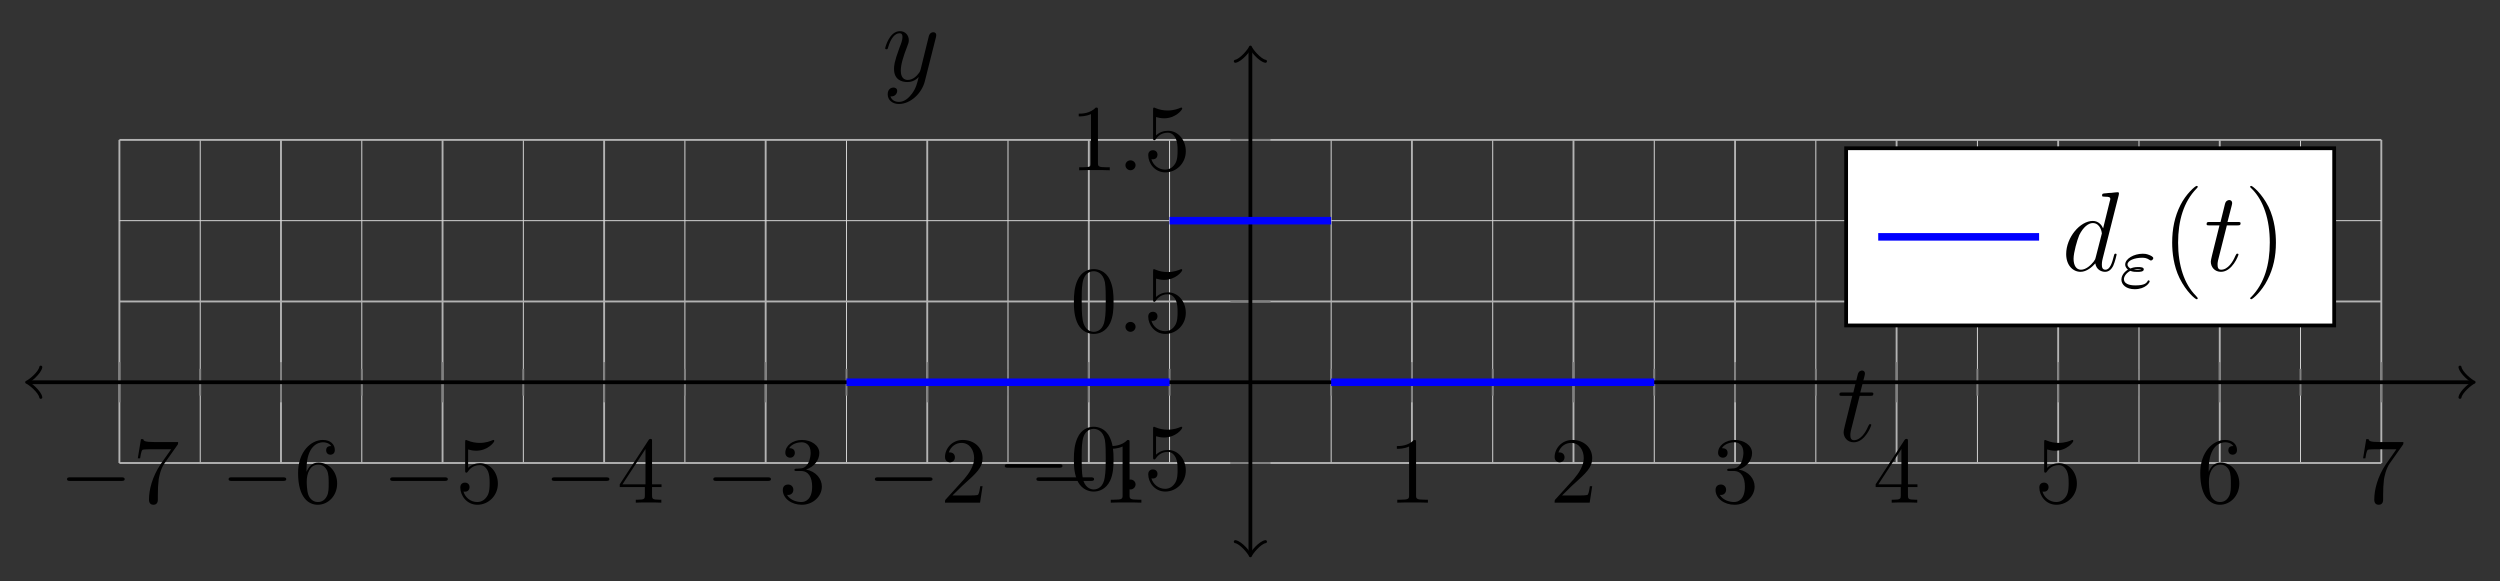 <?xml version="1.0" encoding="UTF-8"?>
<svg xmlns="http://www.w3.org/2000/svg" xmlns:xlink="http://www.w3.org/1999/xlink" width="185pt" height="43pt" viewBox="0 0 185 43" version="1.1">
<rect x="0" y="0" width="185" height="43" fill="#333333" stroke="none"/>
<defs>
<g>
<symbol overflow="visible" id="glyph0-0">
<path style="stroke:none;" d=""/>
</symbol>
<symbol overflow="visible" id="glyph0-1">
<path style="stroke:none;" d="M 4.594 -1.609 C 4.703 -1.609 4.844 -1.609 4.844 -1.734 C 4.844 -1.875 4.703 -1.875 4.594 -1.875 L 0.828 -1.875 C 0.703 -1.875 0.578 -1.875 0.578 -1.734 C 0.578 -1.609 0.703 -1.609 0.828 -1.609 Z M 4.594 -1.609 "/>
</symbol>
<symbol overflow="visible" id="glyph1-0">
<path style="stroke:none;" d=""/>
</symbol>
<symbol overflow="visible" id="glyph1-1">
<path style="stroke:none;" d="M 3.312 -4.25 C 3.375 -4.328 3.375 -4.344 3.375 -4.484 L 1.688 -4.484 C 0.844 -4.484 0.828 -4.578 0.797 -4.703 L 0.625 -4.703 L 0.391 -3.281 L 0.562 -3.281 C 0.578 -3.391 0.641 -3.828 0.734 -3.906 C 0.781 -3.953 1.328 -3.953 1.422 -3.953 L 2.859 -3.953 C 2.781 -3.844 2.234 -3.078 2.078 -2.844 C 1.453 -1.906 1.219 -0.938 1.219 -0.234 C 1.219 -0.156 1.219 0.156 1.547 0.156 C 1.875 0.156 1.875 -0.156 1.875 -0.234 L 1.875 -0.578 C 1.875 -0.969 1.891 -1.359 1.938 -1.734 C 1.969 -1.891 2.062 -2.484 2.375 -2.922 Z M 3.312 -4.25 "/>
</symbol>
<symbol overflow="visible" id="glyph1-2">
<path style="stroke:none;" d="M 0.922 -2.281 L 0.922 -2.453 C 0.922 -4.219 1.781 -4.469 2.141 -4.469 C 2.312 -4.469 2.594 -4.422 2.75 -4.188 C 2.641 -4.188 2.375 -4.188 2.375 -3.875 C 2.375 -3.656 2.531 -3.547 2.688 -3.547 C 2.797 -3.547 3.016 -3.609 3.016 -3.891 C 3.016 -4.312 2.703 -4.641 2.125 -4.641 C 1.234 -4.641 0.297 -3.75 0.297 -2.203 C 0.297 -0.344 1.094 0.156 1.75 0.156 C 2.516 0.156 3.188 -0.5 3.188 -1.422 C 3.188 -2.312 2.562 -2.969 1.797 -2.969 C 1.312 -2.969 1.062 -2.625 0.922 -2.281 Z M 1.75 -0.047 C 1.312 -0.047 1.094 -0.453 1.062 -0.562 C 0.938 -0.891 0.938 -1.453 0.938 -1.578 C 0.938 -2.125 1.156 -2.812 1.781 -2.812 C 1.891 -2.812 2.219 -2.812 2.438 -2.391 C 2.562 -2.125 2.562 -1.766 2.562 -1.422 C 2.562 -1.094 2.562 -0.75 2.438 -0.5 C 2.234 -0.078 1.906 -0.047 1.75 -0.047 Z M 1.75 -0.047 "/>
</symbol>
<symbol overflow="visible" id="glyph1-3">
<path style="stroke:none;" d="M 3.125 -1.406 C 3.125 -2.234 2.562 -2.922 1.812 -2.922 C 1.469 -2.922 1.172 -2.812 0.922 -2.578 L 0.922 -3.938 C 1.062 -3.891 1.297 -3.844 1.516 -3.844 C 2.375 -3.844 2.859 -4.469 2.859 -4.562 C 2.859 -4.609 2.844 -4.641 2.781 -4.641 C 2.781 -4.641 2.766 -4.641 2.734 -4.625 C 2.594 -4.562 2.25 -4.422 1.781 -4.422 C 1.5 -4.422 1.188 -4.469 0.859 -4.609 C 0.797 -4.641 0.781 -4.641 0.781 -4.641 C 0.703 -4.641 0.703 -4.578 0.703 -4.469 L 0.703 -2.406 C 0.703 -2.281 0.703 -2.219 0.797 -2.219 C 0.844 -2.219 0.859 -2.25 0.891 -2.281 C 0.969 -2.391 1.219 -2.781 1.797 -2.781 C 2.156 -2.781 2.328 -2.453 2.391 -2.328 C 2.5 -2.062 2.516 -1.797 2.516 -1.453 C 2.516 -1.203 2.516 -0.781 2.344 -0.5 C 2.172 -0.219 1.922 -0.047 1.594 -0.047 C 1.094 -0.047 0.688 -0.406 0.578 -0.828 C 0.594 -0.812 0.609 -0.812 0.688 -0.812 C 0.922 -0.812 1.031 -0.984 1.031 -1.156 C 1.031 -1.312 0.922 -1.484 0.688 -1.484 C 0.594 -1.484 0.344 -1.438 0.344 -1.125 C 0.344 -0.516 0.828 0.156 1.609 0.156 C 2.422 0.156 3.125 -0.516 3.125 -1.406 Z M 3.125 -1.406 "/>
</symbol>
<symbol overflow="visible" id="glyph1-4">
<path style="stroke:none;" d="M 2.047 -1.156 L 2.047 -0.547 C 2.047 -0.297 2.031 -0.219 1.516 -0.219 L 1.375 -0.219 L 1.375 0 C 1.656 -0.016 2.016 -0.016 2.312 -0.016 C 2.609 -0.016 2.969 -0.016 3.266 0 L 3.266 -0.219 L 3.109 -0.219 C 2.594 -0.219 2.578 -0.297 2.578 -0.547 L 2.578 -1.156 L 3.281 -1.156 L 3.281 -1.359 L 2.578 -1.359 L 2.578 -4.531 C 2.578 -4.672 2.578 -4.719 2.469 -4.719 C 2.406 -4.719 2.391 -4.719 2.328 -4.641 L 0.188 -1.359 L 0.188 -1.156 Z M 2.094 -1.359 L 0.391 -1.359 L 2.094 -3.969 Z M 2.094 -1.359 "/>
</symbol>
<symbol overflow="visible" id="glyph1-5">
<path style="stroke:none;" d="M 2.016 -2.453 C 2.594 -2.641 3 -3.125 3 -3.672 C 3 -4.25 2.391 -4.641 1.719 -4.641 C 1.016 -4.641 0.484 -4.219 0.484 -3.688 C 0.484 -3.469 0.641 -3.328 0.844 -3.328 C 1.047 -3.328 1.188 -3.484 1.188 -3.688 C 1.188 -4.031 0.859 -4.031 0.766 -4.031 C 0.969 -4.375 1.438 -4.469 1.688 -4.469 C 1.969 -4.469 2.359 -4.312 2.359 -3.688 C 2.359 -3.609 2.344 -3.203 2.156 -2.891 C 1.953 -2.562 1.719 -2.531 1.547 -2.531 C 1.484 -2.516 1.312 -2.516 1.266 -2.516 C 1.219 -2.5 1.156 -2.5 1.156 -2.422 C 1.156 -2.344 1.219 -2.344 1.328 -2.344 L 1.641 -2.344 C 2.203 -2.344 2.469 -1.875 2.469 -1.188 C 2.469 -0.25 1.984 -0.047 1.672 -0.047 C 1.375 -0.047 0.859 -0.156 0.609 -0.578 C 0.859 -0.531 1.078 -0.688 1.078 -0.953 C 1.078 -1.203 0.891 -1.344 0.688 -1.344 C 0.516 -1.344 0.297 -1.25 0.297 -0.938 C 0.297 -0.312 0.938 0.156 1.703 0.156 C 2.547 0.156 3.188 -0.484 3.188 -1.188 C 3.188 -1.766 2.75 -2.312 2.016 -2.453 Z M 2.016 -2.453 "/>
</symbol>
<symbol overflow="visible" id="glyph1-6">
<path style="stroke:none;" d="M 0.891 -0.531 L 1.625 -1.25 C 2.703 -2.219 3.125 -2.594 3.125 -3.297 C 3.125 -4.078 2.5 -4.641 1.656 -4.641 C 0.859 -4.641 0.344 -4 0.344 -3.375 C 0.344 -2.984 0.703 -2.984 0.719 -2.984 C 0.844 -2.984 1.078 -3.078 1.078 -3.359 C 1.078 -3.547 0.953 -3.719 0.703 -3.719 C 0.656 -3.719 0.641 -3.719 0.625 -3.719 C 0.781 -4.172 1.156 -4.422 1.562 -4.422 C 2.188 -4.422 2.5 -3.859 2.5 -3.297 C 2.5 -2.734 2.141 -2.188 1.766 -1.75 L 0.422 -0.266 C 0.344 -0.188 0.344 -0.172 0.344 0 L 2.938 0 L 3.125 -1.219 L 2.953 -1.219 C 2.922 -1 2.875 -0.703 2.797 -0.594 C 2.75 -0.531 2.297 -0.531 2.141 -0.531 Z M 0.891 -0.531 "/>
</symbol>
<symbol overflow="visible" id="glyph1-7">
<path style="stroke:none;" d="M 2.047 -4.453 C 2.047 -4.625 2.047 -4.641 1.891 -4.641 C 1.453 -4.188 0.844 -4.188 0.625 -4.188 L 0.625 -3.984 C 0.766 -3.984 1.172 -3.984 1.531 -4.156 L 1.531 -0.547 C 1.531 -0.297 1.516 -0.219 0.891 -0.219 L 0.656 -0.219 L 0.656 0 C 0.906 -0.016 1.516 -0.016 1.797 -0.016 C 2.062 -0.016 2.672 -0.016 2.922 0 L 2.922 -0.219 L 2.703 -0.219 C 2.062 -0.219 2.047 -0.297 2.047 -0.547 Z M 2.047 -4.453 "/>
</symbol>
<symbol overflow="visible" id="glyph1-8">
<path style="stroke:none;" d="M 3.203 -2.234 C 3.203 -2.781 3.172 -3.344 2.922 -3.859 C 2.609 -4.531 2.031 -4.641 1.734 -4.641 C 1.328 -4.641 0.812 -4.453 0.531 -3.812 C 0.312 -3.328 0.266 -2.781 0.266 -2.234 C 0.266 -1.703 0.297 -1.078 0.578 -0.547 C 0.891 0.016 1.391 0.156 1.734 0.156 C 2.109 0.156 2.641 0 2.953 -0.656 C 3.172 -1.141 3.203 -1.672 3.203 -2.234 Z M 1.734 0 C 1.469 0 1.047 -0.172 0.922 -0.844 C 0.844 -1.266 0.844 -1.906 0.844 -2.312 C 0.844 -2.766 0.844 -3.219 0.906 -3.594 C 1.031 -4.422 1.562 -4.484 1.734 -4.484 C 1.969 -4.484 2.422 -4.359 2.562 -3.672 C 2.625 -3.281 2.625 -2.75 2.625 -2.312 C 2.625 -1.797 2.625 -1.312 2.547 -0.875 C 2.453 -0.203 2.047 0 1.734 0 Z M 1.734 0 "/>
</symbol>
<symbol overflow="visible" id="glyph2-0">
<path style="stroke:none;" d=""/>
</symbol>
<symbol overflow="visible" id="glyph2-1">
<path style="stroke:none;" d="M 1.344 -0.375 C 1.344 -0.578 1.172 -0.734 0.969 -0.734 C 0.766 -0.734 0.594 -0.578 0.594 -0.375 C 0.594 -0.172 0.766 0 0.969 0 C 1.172 0 1.344 -0.172 1.344 -0.375 Z M 1.344 -0.375 "/>
</symbol>
<symbol overflow="visible" id="glyph3-0">
<path style="stroke:none;" d=""/>
</symbol>
<symbol overflow="visible" id="glyph3-1">
<path style="stroke:none;" d="M 1.688 -3.359 L 2.453 -3.359 C 2.609 -3.359 2.703 -3.359 2.703 -3.516 C 2.703 -3.609 2.641 -3.609 2.484 -3.609 L 1.734 -3.609 L 2.047 -4.828 C 2.078 -4.953 2.078 -4.969 2.078 -5.031 C 2.078 -5.156 1.969 -5.234 1.875 -5.234 C 1.797 -5.234 1.609 -5.203 1.547 -4.938 L 1.219 -3.609 L 0.422 -3.609 C 0.266 -3.609 0.188 -3.609 0.188 -3.453 C 0.188 -3.359 0.25 -3.359 0.406 -3.359 L 1.141 -3.359 L 0.594 -1.156 C 0.531 -0.859 0.5 -0.781 0.5 -0.672 C 0.5 -0.281 0.781 0.078 1.25 0.078 C 2.094 0.078 2.547 -1.141 2.547 -1.203 C 2.547 -1.25 2.516 -1.266 2.469 -1.266 C 2.453 -1.266 2.406 -1.266 2.391 -1.234 C 2.391 -1.234 2.375 -1.219 2.312 -1.094 C 2.141 -0.672 1.766 -0.078 1.266 -0.078 C 1.016 -0.078 1 -0.297 1 -0.484 C 1 -0.484 1 -0.641 1.031 -0.75 Z M 1.688 -3.359 "/>
</symbol>
<symbol overflow="visible" id="glyph3-2">
<path style="stroke:none;" d="M 2.203 0.938 C 1.969 1.25 1.656 1.547 1.234 1.547 C 1.141 1.547 0.734 1.531 0.609 1.141 C 0.641 1.141 0.672 1.141 0.688 1.141 C 0.953 1.141 1.109 0.922 1.109 0.734 C 1.109 0.547 0.953 0.484 0.828 0.484 C 0.688 0.484 0.406 0.578 0.406 0.984 C 0.406 1.422 0.766 1.703 1.234 1.703 C 2.078 1.703 2.922 0.938 3.156 0.016 L 3.984 -3.266 C 3.984 -3.297 4 -3.344 4 -3.406 C 4 -3.531 3.906 -3.609 3.781 -3.609 C 3.703 -3.609 3.531 -3.578 3.453 -3.328 L 2.844 -0.859 C 2.797 -0.719 2.797 -0.688 2.734 -0.609 C 2.562 -0.375 2.281 -0.078 1.891 -0.078 C 1.422 -0.078 1.375 -0.547 1.375 -0.766 C 1.375 -1.25 1.594 -1.891 1.828 -2.5 C 1.922 -2.734 1.969 -2.859 1.969 -3.016 C 1.969 -3.375 1.719 -3.688 1.312 -3.688 C 0.531 -3.688 0.219 -2.484 0.219 -2.406 C 0.219 -2.375 0.266 -2.344 0.312 -2.344 C 0.391 -2.344 0.406 -2.375 0.438 -2.484 C 0.641 -3.188 0.953 -3.531 1.281 -3.531 C 1.359 -3.531 1.5 -3.531 1.5 -3.25 C 1.5 -3.031 1.406 -2.781 1.281 -2.469 C 0.875 -1.375 0.875 -1.094 0.875 -0.891 C 0.875 -0.094 1.438 0.078 1.859 0.078 C 2.109 0.078 2.406 0.016 2.703 -0.297 C 2.578 0.203 2.5 0.531 2.203 0.938 Z M 2.203 0.938 "/>
</symbol>
<symbol overflow="visible" id="glyph3-3">
<path style="stroke:none;" d="M 4.219 -5.609 C 4.219 -5.641 4.234 -5.688 4.234 -5.734 C 4.234 -5.812 4.156 -5.812 4.141 -5.812 C 4.125 -5.812 3.719 -5.781 3.672 -5.766 C 3.531 -5.766 3.406 -5.75 3.266 -5.734 C 3.047 -5.719 2.984 -5.719 2.984 -5.562 C 2.984 -5.484 3.062 -5.484 3.172 -5.484 C 3.578 -5.484 3.594 -5.406 3.594 -5.312 C 3.594 -5.266 3.578 -5.203 3.562 -5.172 L 3.062 -3.141 C 2.969 -3.359 2.734 -3.688 2.297 -3.688 C 1.359 -3.688 0.328 -2.469 0.328 -1.234 C 0.328 -0.406 0.828 0.078 1.391 0.078 C 1.844 0.078 2.25 -0.281 2.484 -0.547 C 2.562 -0.062 2.953 0.078 3.203 0.078 C 3.453 0.078 3.656 -0.062 3.812 -0.375 C 3.938 -0.656 4.062 -1.172 4.062 -1.203 C 4.062 -1.234 4.031 -1.266 3.984 -1.266 C 3.906 -1.266 3.891 -1.234 3.859 -1.109 C 3.734 -0.609 3.578 -0.078 3.234 -0.078 C 2.984 -0.078 2.969 -0.297 2.969 -0.469 C 2.969 -0.5 2.969 -0.672 3.031 -0.906 Z M 2.516 -1 C 2.484 -0.859 2.484 -0.844 2.359 -0.672 C 2.172 -0.438 1.812 -0.078 1.422 -0.078 C 1.078 -0.078 0.875 -0.391 0.875 -0.891 C 0.875 -1.344 1.141 -2.281 1.297 -2.641 C 1.578 -3.219 1.969 -3.531 2.297 -3.531 C 2.859 -3.531 2.969 -2.844 2.969 -2.766 C 2.969 -2.766 2.938 -2.656 2.938 -2.641 Z M 2.516 -1 "/>
</symbol>
<symbol overflow="visible" id="glyph4-0">
<path style="stroke:none;" d=""/>
</symbol>
<symbol overflow="visible" id="glyph4-1">
<path style="stroke:none;" d="M 0.812 -1.25 C 1.016 -1.172 1.172 -1.172 1.328 -1.172 C 1.5 -1.172 1.812 -1.172 1.812 -1.359 C 1.812 -1.516 1.594 -1.531 1.391 -1.531 C 1.094 -1.531 0.938 -1.469 0.828 -1.422 C 0.75 -1.469 0.609 -1.562 0.609 -1.719 C 0.609 -2.016 1.125 -2.219 1.688 -2.219 C 1.859 -2.219 2.031 -2.203 2.234 -2.062 C 2.281 -2.031 2.297 -2.016 2.344 -2.016 C 2.422 -2.016 2.516 -2.109 2.516 -2.188 C 2.516 -2.297 2.297 -2.391 2.219 -2.422 C 2 -2.516 1.828 -2.516 1.734 -2.516 C 1.078 -2.516 0.438 -2.141 0.438 -1.719 C 0.438 -1.516 0.594 -1.375 0.641 -1.344 C 0.25 -1.094 0.156 -0.781 0.156 -0.609 C 0.156 -0.219 0.516 0.109 1.141 0.109 C 1.953 0.109 2.25 -0.391 2.25 -0.469 C 2.25 -0.5 2.219 -0.547 2.172 -0.547 C 2.125 -0.547 2.109 -0.531 2.094 -0.484 C 2.016 -0.359 1.891 -0.172 1.203 -0.172 C 1.047 -0.172 0.344 -0.172 0.344 -0.641 C 0.344 -0.797 0.469 -1.062 0.812 -1.25 Z M 1.609 -1.344 C 1.531 -1.328 1.516 -1.328 1.328 -1.328 C 1.266 -1.328 1.156 -1.328 1.062 -1.344 C 1.203 -1.375 1.328 -1.375 1.375 -1.375 C 1.469 -1.375 1.547 -1.359 1.609 -1.359 Z M 1.609 -1.344 "/>
</symbol>
<symbol overflow="visible" id="glyph5-0">
<path style="stroke:none;" d=""/>
</symbol>
<symbol overflow="visible" id="glyph5-1">
<path style="stroke:none;" d="M 2.719 2.031 C 2.719 2.016 2.719 2 2.578 1.844 C 1.734 1 1.266 -0.375 1.266 -2.078 C 1.266 -3.703 1.672 -5.109 2.641 -6.094 C 2.719 -6.172 2.719 -6.188 2.719 -6.219 C 2.719 -6.266 2.688 -6.281 2.641 -6.281 C 2.531 -6.281 1.844 -5.672 1.438 -4.859 C 1.016 -4.016 0.828 -3.109 0.828 -2.078 C 0.828 -1.344 0.938 -0.344 1.375 0.547 C 1.875 1.562 2.547 2.109 2.641 2.109 C 2.688 2.109 2.719 2.078 2.719 2.031 Z M 2.719 2.031 "/>
</symbol>
<symbol overflow="visible" id="glyph5-2">
<path style="stroke:none;" d="M 2.359 -2.078 C 2.359 -2.719 2.281 -3.766 1.812 -4.734 C 1.312 -5.734 0.625 -6.281 0.531 -6.281 C 0.5 -6.281 0.453 -6.266 0.453 -6.219 C 0.453 -6.188 0.453 -6.172 0.609 -6.031 C 1.438 -5.188 1.906 -3.797 1.906 -2.094 C 1.906 -0.469 1.516 0.922 0.547 1.922 C 0.453 2 0.453 2.016 0.453 2.031 C 0.453 2.078 0.5 2.109 0.531 2.109 C 0.641 2.109 1.328 1.5 1.734 0.672 C 2.172 -0.172 2.359 -1.078 2.359 -2.078 Z M 2.359 -2.078 "/>
</symbol>
</g>
</defs>
<g id="surface1">
<path style="fill:none;stroke-width:0.1;stroke-linecap:butt;stroke-linejoin:miter;stroke:rgb(84.999%,84.999%,84.999%);stroke-opacity:1;stroke-miterlimit:10;" d="M 8.541 0.003 L 8.541 34.158 M 25.622 0.003 L 25.622 34.158 M 42.697 0.003 L 42.697 34.158 M 59.778 0.003 L 59.778 34.158 M 76.859 0.003 L 76.859 34.158 M 93.934 0.003 L 93.934 34.158 M 111.015 0.003 L 111.015 34.158 M 128.096 0.003 L 128.096 34.158 M 145.177 0.003 L 145.177 34.158 M 162.253 0.003 L 162.253 34.158 M 179.334 0.003 L 179.334 34.158 M 196.415 0.003 L 196.415 34.158 M 213.496 0.003 L 213.496 34.158 M 230.571 0.003 L 230.571 34.158 " transform="matrix(0.7,0,0,-0.7,8.838,34.264)"/>
<path style="fill:none;stroke-width:0.199;stroke-linecap:butt;stroke-linejoin:miter;stroke:rgb(70%,70%,70%);stroke-opacity:1;stroke-miterlimit:10;" d="M -0.003 0.003 L -0.003 34.158 M 17.078 0.003 L 17.078 34.158 M 34.159 0.003 L 34.159 34.158 M 51.24 0.003 L 51.24 34.158 M 68.316 0.003 L 68.316 34.158 M 85.397 0.003 L 85.397 34.158 M 102.478 0.003 L 102.478 34.158 M 136.634 0.003 L 136.634 34.158 M 153.715 0.003 L 153.715 34.158 M 170.796 0.003 L 170.796 34.158 M 187.871 0.003 L 187.871 34.158 M 204.952 0.003 L 204.952 34.158 M 222.033 0.003 L 222.033 34.158 M 239.114 0.003 L 239.114 34.158 " transform="matrix(0.7,0,0,-0.7,8.838,34.264)"/>
<path style="fill:none;stroke-width:0.1;stroke-linecap:butt;stroke-linejoin:miter;stroke:rgb(84.999%,84.999%,84.999%);stroke-opacity:1;stroke-miterlimit:10;" d="M -0.003 8.54 L 239.114 8.54 M -0.003 25.621 L 239.114 25.621 " transform="matrix(0.7,0,0,-0.7,8.838,34.264)"/>
<path style="fill:none;stroke-width:0.199;stroke-linecap:butt;stroke-linejoin:miter;stroke:rgb(70%,70%,70%);stroke-opacity:1;stroke-miterlimit:10;" d="M -0.003 0.003 L 239.114 0.003 M -0.003 17.078 L 239.114 17.078 M -0.003 34.158 L 239.114 34.158 " transform="matrix(0.7,0,0,-0.7,8.838,34.264)"/>
<path style="fill:none;stroke-width:0.199;stroke-linecap:butt;stroke-linejoin:miter;stroke:rgb(50%,50%,50%);stroke-opacity:1;stroke-miterlimit:10;" d="M 8.541 7.123 L 8.541 9.958 M 25.622 7.123 L 25.622 9.958 M 42.697 7.123 L 42.697 9.958 M 59.778 7.123 L 59.778 9.958 M 76.859 7.123 L 76.859 9.958 M 93.934 7.123 L 93.934 9.958 M 111.015 7.123 L 111.015 9.958 M 128.096 7.123 L 128.096 9.958 M 145.177 7.123 L 145.177 9.958 M 162.253 7.123 L 162.253 9.958 M 179.334 7.123 L 179.334 9.958 M 196.415 7.123 L 196.415 9.958 M 213.496 7.123 L 213.496 9.958 M 230.571 7.123 L 230.571 9.958 " transform="matrix(0.7,0,0,-0.7,8.838,34.264)"/>
<path style="fill:none;stroke-width:0.199;stroke-linecap:butt;stroke-linejoin:miter;stroke:rgb(50%,50%,50%);stroke-opacity:1;stroke-miterlimit:10;" d="M -0.003 6.414 L -0.003 10.666 M 17.078 6.414 L 17.078 10.666 M 34.159 6.414 L 34.159 10.666 M 51.24 6.414 L 51.24 10.666 M 68.316 6.414 L 68.316 10.666 M 85.397 6.414 L 85.397 10.666 M 102.478 6.414 L 102.478 10.666 M 136.634 6.414 L 136.634 10.666 M 153.715 6.414 L 153.715 10.666 M 170.796 6.414 L 170.796 10.666 M 187.871 6.414 L 187.871 10.666 M 204.952 6.414 L 204.952 10.666 M 222.033 6.414 L 222.033 10.666 M 239.114 6.414 L 239.114 10.666 " transform="matrix(0.7,0,0,-0.7,8.838,34.264)"/>
<path style="fill:none;stroke-width:0.199;stroke-linecap:butt;stroke-linejoin:miter;stroke:rgb(50%,50%,50%);stroke-opacity:1;stroke-miterlimit:10;" d="M 118.141 8.54 L 120.976 8.54 M 118.141 25.621 L 120.976 25.621 " transform="matrix(0.7,0,0,-0.7,8.838,34.264)"/>
<path style="fill:none;stroke-width:0.199;stroke-linecap:butt;stroke-linejoin:miter;stroke:rgb(50%,50%,50%);stroke-opacity:1;stroke-miterlimit:10;" d="M 117.433 0.003 L 121.685 0.003 M 117.433 17.078 L 121.685 17.078 M 117.433 34.158 L 121.685 34.158 " transform="matrix(0.7,0,0,-0.7,8.838,34.264)"/>
<path style="fill:none;stroke-width:0.399;stroke-linecap:butt;stroke-linejoin:miter;stroke:rgb(0%,0%,0%);stroke-opacity:1;stroke-miterlimit:10;" d="M -9.506 8.54 L 248.617 8.54 " transform="matrix(0.7,0,0,-0.7,8.838,34.264)"/>
<path style="fill:none;stroke-width:0.319;stroke-linecap:round;stroke-linejoin:round;stroke:rgb(0%,0%,0%);stroke-opacity:1;stroke-miterlimit:10;" d="M -1.193 1.595 C -1.098 0.998 0.001 0.1 0.297 -0.001 C 0.001 -0.101 -1.098 -0.994 -1.193 -1.597 " transform="matrix(-0.7,0,0,0.7,2.184,28.286)"/>
<path style="fill:none;stroke-width:0.319;stroke-linecap:round;stroke-linejoin:round;stroke:rgb(0%,0%,0%);stroke-opacity:1;stroke-miterlimit:10;" d="M -1.193 1.597 C -1.098 0.994 0.001 0.101 0.297 0.001 C 0.001 -0.1 -1.098 -0.998 -1.193 -1.595 " transform="matrix(0.7,0,0,-0.7,182.874,28.286)"/>
<path style="fill:none;stroke-width:0.399;stroke-linecap:butt;stroke-linejoin:miter;stroke:rgb(0%,0%,0%);stroke-opacity:1;stroke-miterlimit:10;" d="M 119.559 -9.506 L 119.559 43.661 " transform="matrix(0.7,0,0,-0.7,8.838,34.264)"/>
<path style="fill:none;stroke-width:0.319;stroke-linecap:round;stroke-linejoin:round;stroke:rgb(0%,0%,0%);stroke-opacity:1;stroke-miterlimit:10;" d="M -1.193 1.593 C -1.098 0.996 0.001 0.098 0.297 0.003 C 0.001 -0.098 -1.098 -0.996 -1.193 -1.593 " transform="matrix(0,0.7,0.7,0,92.529,40.917)"/>
<path style="fill:none;stroke-width:0.319;stroke-linecap:round;stroke-linejoin:round;stroke:rgb(0%,0%,0%);stroke-opacity:1;stroke-miterlimit:10;" d="M -1.195 1.593 C -1.095 0.996 -0.001 0.098 0.3 -0.003 C -0.001 -0.098 -1.095 -0.996 -1.195 -1.593 " transform="matrix(0,-0.7,-0.7,0,92.529,3.698)"/>
<g style="fill:rgb(0%,0%,0%);fill-opacity:1;">
  <use xlink:href="#glyph0-1" x="4.382" y="37.197"/>
</g>
<g style="fill:rgb(0%,0%,0%);fill-opacity:1;">
  <use xlink:href="#glyph1-1" x="9.806" y="37.197"/>
</g>
<g style="fill:rgb(0%,0%,0%);fill-opacity:1;">
  <use xlink:href="#glyph0-1" x="16.338" y="37.197"/>
</g>
<g style="fill:rgb(0%,0%,0%);fill-opacity:1;">
  <use xlink:href="#glyph1-2" x="21.761" y="37.197"/>
</g>
<g style="fill:rgb(0%,0%,0%);fill-opacity:1;">
  <use xlink:href="#glyph0-1" x="28.294" y="37.197"/>
</g>
<g style="fill:rgb(0%,0%,0%);fill-opacity:1;">
  <use xlink:href="#glyph1-3" x="33.718" y="37.197"/>
</g>
<g style="fill:rgb(0%,0%,0%);fill-opacity:1;">
  <use xlink:href="#glyph0-1" x="40.25" y="37.197"/>
</g>
<g style="fill:rgb(0%,0%,0%);fill-opacity:1;">
  <use xlink:href="#glyph1-4" x="45.673" y="37.197"/>
</g>
<g style="fill:rgb(0%,0%,0%);fill-opacity:1;">
  <use xlink:href="#glyph0-1" x="52.206" y="37.197"/>
</g>
<g style="fill:rgb(0%,0%,0%);fill-opacity:1;">
  <use xlink:href="#glyph1-5" x="57.63" y="37.197"/>
</g>
<g style="fill:rgb(0%,0%,0%);fill-opacity:1;">
  <use xlink:href="#glyph0-1" x="64.162" y="37.197"/>
</g>
<g style="fill:rgb(0%,0%,0%);fill-opacity:1;">
  <use xlink:href="#glyph1-6" x="69.586" y="37.197"/>
</g>
<g style="fill:rgb(0%,0%,0%);fill-opacity:1;">
  <use xlink:href="#glyph0-1" x="76.117" y="37.197"/>
</g>
<g style="fill:rgb(0%,0%,0%);fill-opacity:1;">
  <use xlink:href="#glyph1-7" x="81.541" y="37.197"/>
</g>
<g style="fill:rgb(0%,0%,0%);fill-opacity:1;">
  <use xlink:href="#glyph1-7" x="102.742" y="37.197"/>
</g>
<g style="fill:rgb(0%,0%,0%);fill-opacity:1;">
  <use xlink:href="#glyph1-6" x="114.698" y="37.197"/>
</g>
<g style="fill:rgb(0%,0%,0%);fill-opacity:1;">
  <use xlink:href="#glyph1-5" x="126.654" y="37.197"/>
</g>
<g style="fill:rgb(0%,0%,0%);fill-opacity:1;">
  <use xlink:href="#glyph1-4" x="138.61" y="37.197"/>
</g>
<g style="fill:rgb(0%,0%,0%);fill-opacity:1;">
  <use xlink:href="#glyph1-3" x="150.565" y="37.197"/>
</g>
<g style="fill:rgb(0%,0%,0%);fill-opacity:1;">
  <use xlink:href="#glyph1-2" x="162.522" y="37.197"/>
</g>
<g style="fill:rgb(0%,0%,0%);fill-opacity:1;">
  <use xlink:href="#glyph1-1" x="174.477" y="37.197"/>
</g>
<g style="fill:rgb(0%,0%,0%);fill-opacity:1;">
  <use xlink:href="#glyph0-1" x="73.777" y="36.22"/>
</g>
<g style="fill:rgb(0%,0%,0%);fill-opacity:1;">
  <use xlink:href="#glyph1-8" x="79.2" y="36.22"/>
</g>
<g style="fill:rgb(0%,0%,0%);fill-opacity:1;">
  <use xlink:href="#glyph2-1" x="82.688" y="36.22"/>
</g>
<g style="fill:rgb(0%,0%,0%);fill-opacity:1;">
  <use xlink:href="#glyph1-3" x="84.625" y="36.22"/>
</g>
<g style="fill:rgb(0%,0%,0%);fill-opacity:1;">
  <use xlink:href="#glyph1-8" x="79.201" y="24.555"/>
</g>
<g style="fill:rgb(0%,0%,0%);fill-opacity:1;">
  <use xlink:href="#glyph2-1" x="82.688" y="24.555"/>
</g>
<g style="fill:rgb(0%,0%,0%);fill-opacity:1;">
  <use xlink:href="#glyph1-3" x="84.625" y="24.555"/>
</g>
<g style="fill:rgb(0%,0%,0%);fill-opacity:1;">
  <use xlink:href="#glyph1-7" x="79.201" y="12.599"/>
</g>
<g style="fill:rgb(0%,0%,0%);fill-opacity:1;">
  <use xlink:href="#glyph2-1" x="82.688" y="12.599"/>
</g>
<g style="fill:rgb(0%,0%,0%);fill-opacity:1;">
  <use xlink:href="#glyph1-3" x="84.625" y="12.599"/>
</g>
<path style="fill:none;stroke-width:0.797;stroke-linecap:butt;stroke-linejoin:miter;stroke:rgb(0%,0%,100%);stroke-opacity:1;stroke-miterlimit:10;" d="M 111.015 25.621 L 128.096 25.621 " transform="matrix(0.7,0,0,-0.7,8.838,34.264)"/>
<path style="fill:none;stroke-width:0.797;stroke-linecap:butt;stroke-linejoin:miter;stroke:rgb(0%,0%,100%);stroke-opacity:1;stroke-miterlimit:10;" d="M 76.859 8.54 L 111.015 8.54 " transform="matrix(0.7,0,0,-0.7,8.838,34.264)"/>
<path style="fill:none;stroke-width:0.797;stroke-linecap:butt;stroke-linejoin:miter;stroke:rgb(0%,0%,100%);stroke-opacity:1;stroke-miterlimit:10;" d="M 128.096 8.54 L 162.253 8.54 " transform="matrix(0.7,0,0,-0.7,8.838,34.264)"/>
<g style="fill:rgb(0%,0%,0%);fill-opacity:1;">
  <use xlink:href="#glyph3-1" x="135.927" y="32.652"/>
</g>
<g style="fill:rgb(0%,0%,0%);fill-opacity:1;">
  <use xlink:href="#glyph3-2" x="65.283" y="5.993"/>
</g>
<path style="fill-rule:nonzero;fill:rgb(100%,100%,100%);fill-opacity:1;stroke-width:0.399;stroke-linecap:butt;stroke-linejoin:miter;stroke:rgb(0%,0%,0%);stroke-opacity:1;stroke-miterlimit:10;" d="M 182.537 14.544 L 234.131 14.544 L 234.131 33.277 L 182.537 33.277 Z M 182.537 14.544 " transform="matrix(0.7,0,0,-0.7,8.838,34.264)"/>
<path style="fill:none;stroke-width:0.797;stroke-linecap:butt;stroke-linejoin:miter;stroke:rgb(0%,0%,100%);stroke-opacity:1;stroke-miterlimit:10;" d="M -0.001 -0.002 L 17.007 -0.002 " transform="matrix(0.7,0,0,-0.7,138.989,17.526)"/>
<g style="fill:rgb(0%,0%,0%);fill-opacity:1;">
  <use xlink:href="#glyph3-3" x="152.569" y="20.037"/>
</g>
<g style="fill:rgb(0%,0%,0%);fill-opacity:1;">
  <use xlink:href="#glyph4-1" x="156.827" y="21.292"/>
</g>
<g style="fill:rgb(0%,0%,0%);fill-opacity:1;">
  <use xlink:href="#glyph5-1" x="159.913" y="20.037"/>
</g>
<g style="fill:rgb(0%,0%,0%);fill-opacity:1;">
  <use xlink:href="#glyph3-1" x="163.1" y="20.037"/>
</g>
<g style="fill:rgb(0%,0%,0%);fill-opacity:1;">
  <use xlink:href="#glyph5-2" x="166.059" y="20.037"/>
</g>
</g>
</svg>

